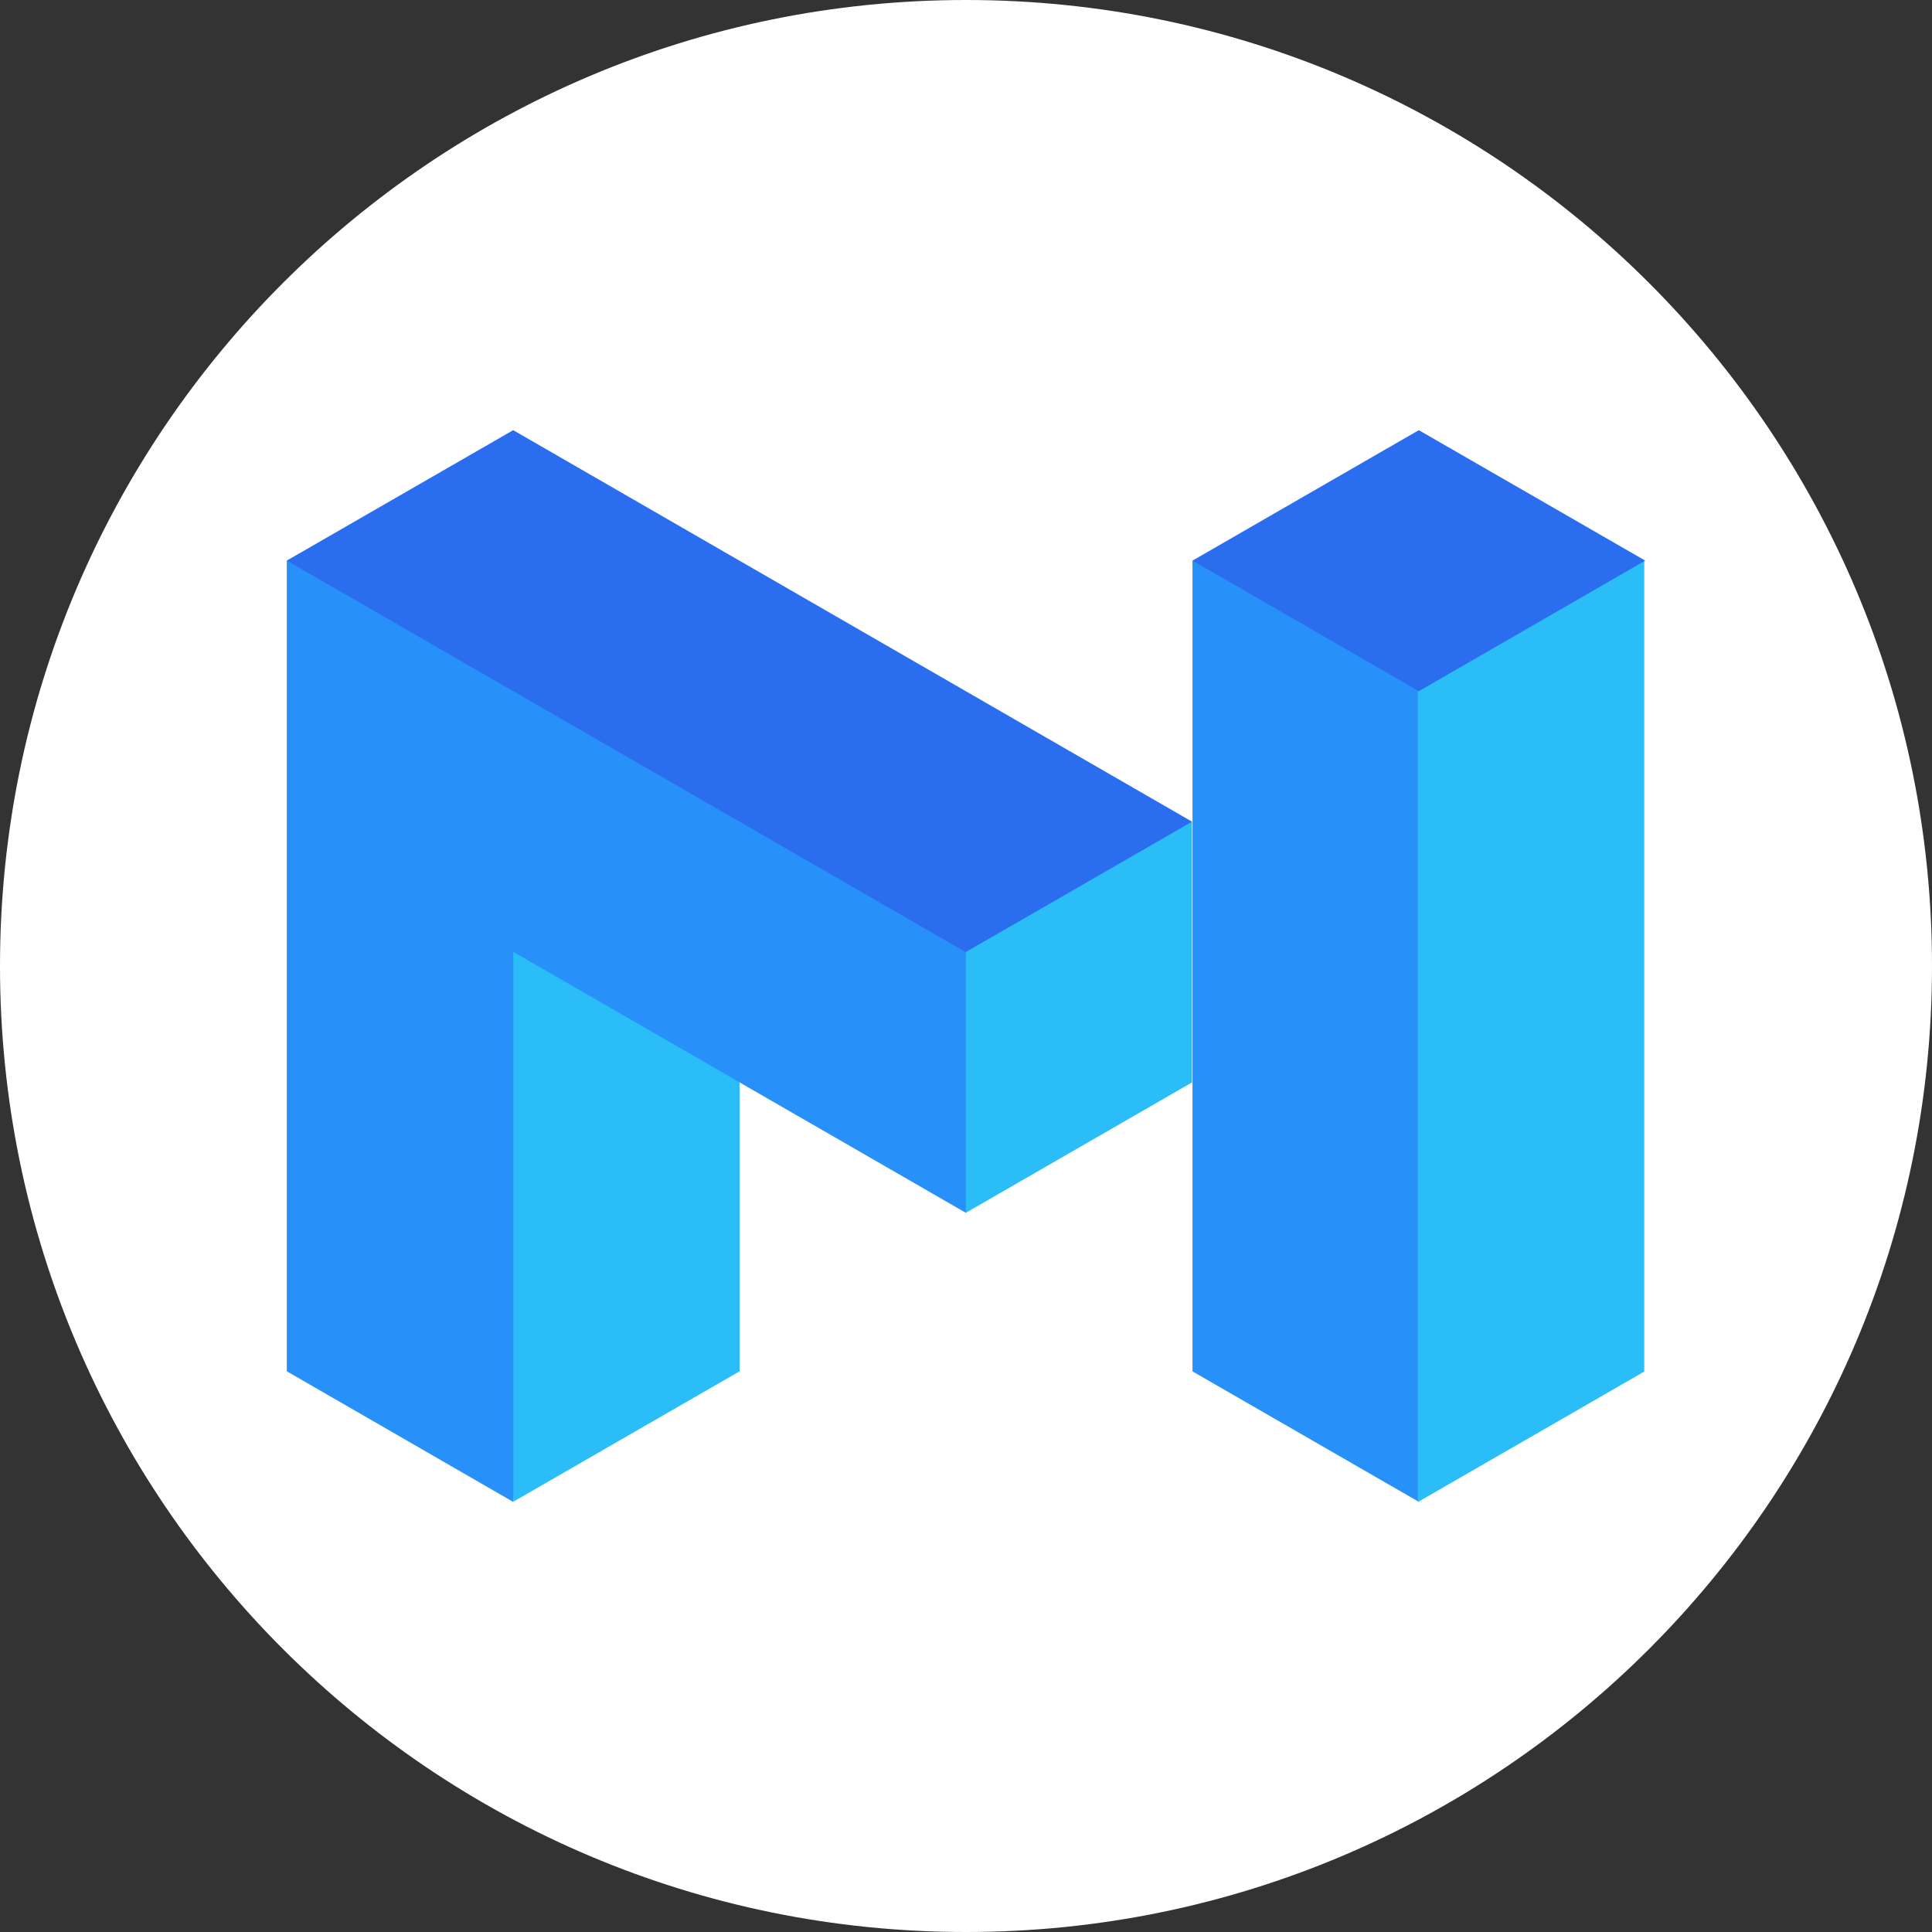 <?xml version="1.0" encoding="UTF-8"?>
<svg xmlns="http://www.w3.org/2000/svg" xmlns:xlink="http://www.w3.org/1999/xlink" width="70px" height="70px" viewBox="0 0 70 70" version="1.1">
<rect x="0" y="0" width="70" height="70" fill="#333333" stroke="none"/>
<g id="surface1">
<path style=" stroke:none;fill-rule:nonzero;fill:rgb(100%,100%,100%);fill-opacity:1;" d="M 70 35 C 70 54.328 54.328 70 35 70 C 15.672 70 0 54.328 0 35 C 0 15.672 15.672 0 35 0 C 54.328 0 70 15.672 70 35 Z M 70 35 "/>
<path style=" stroke:none;fill-rule:evenodd;fill:rgb(16.863%,74.118%,96.863%);fill-opacity:1;" d="M 29.48 31.738 L 34.988 43.945 L 43.18 39.223 L 43.188 39.219 L 43.188 29.766 Z M 29.48 31.738 "/>
<path style=" stroke:none;fill-rule:evenodd;fill:rgb(15.686%,56.863%,97.647%);fill-opacity:1;" d="M 53.785 22.676 L 48.672 20.75 L 43.207 20.309 L 43.207 49.688 L 51.406 54.414 L 57.879 41.168 L 53.797 28.363 Z M 53.785 22.676 "/>
<path style=" stroke:none;fill-rule:evenodd;fill:rgb(16.863%,74.118%,96.863%);fill-opacity:1;" d="M 53.273 20.32 L 51.375 25.043 L 51.371 25.043 L 51.371 54.422 L 59.574 49.695 L 59.574 20.32 Z M 53.273 20.32 "/>
<path style=" stroke:none;fill-rule:evenodd;fill:rgb(16.863%,42.745%,93.725%);fill-opacity:1;" d="M 51.406 15.586 L 43.207 20.312 L 51.406 25.043 L 59.609 20.312 Z M 51.406 15.586 "/>
<path style=" stroke:none;fill-rule:evenodd;fill:rgb(15.686%,56.863%,97.647%);fill-opacity:1;" d="M 34.992 34.488 L 26.793 25.312 L 10.391 20.309 L 10.391 49.684 L 18.59 54.414 L 20.934 38.156 L 26.793 39.219 L 26.793 39.215 L 34.992 43.941 Z M 34.992 34.488 "/>
<path style=" stroke:none;fill-rule:evenodd;fill:rgb(16.863%,42.745%,93.725%);fill-opacity:1;" d="M 18.594 15.586 L 10.391 20.312 L 34.988 34.496 L 38.707 32.355 L 43.188 29.77 Z M 18.594 15.586 "/>
<path style=" stroke:none;fill-rule:evenodd;fill:rgb(16.863%,74.118%,96.863%);fill-opacity:1;" d="M 18.598 34.488 L 18.598 54.41 L 26.797 49.684 L 26.797 39.215 Z M 18.598 34.488 "/>
</g>
</svg>
